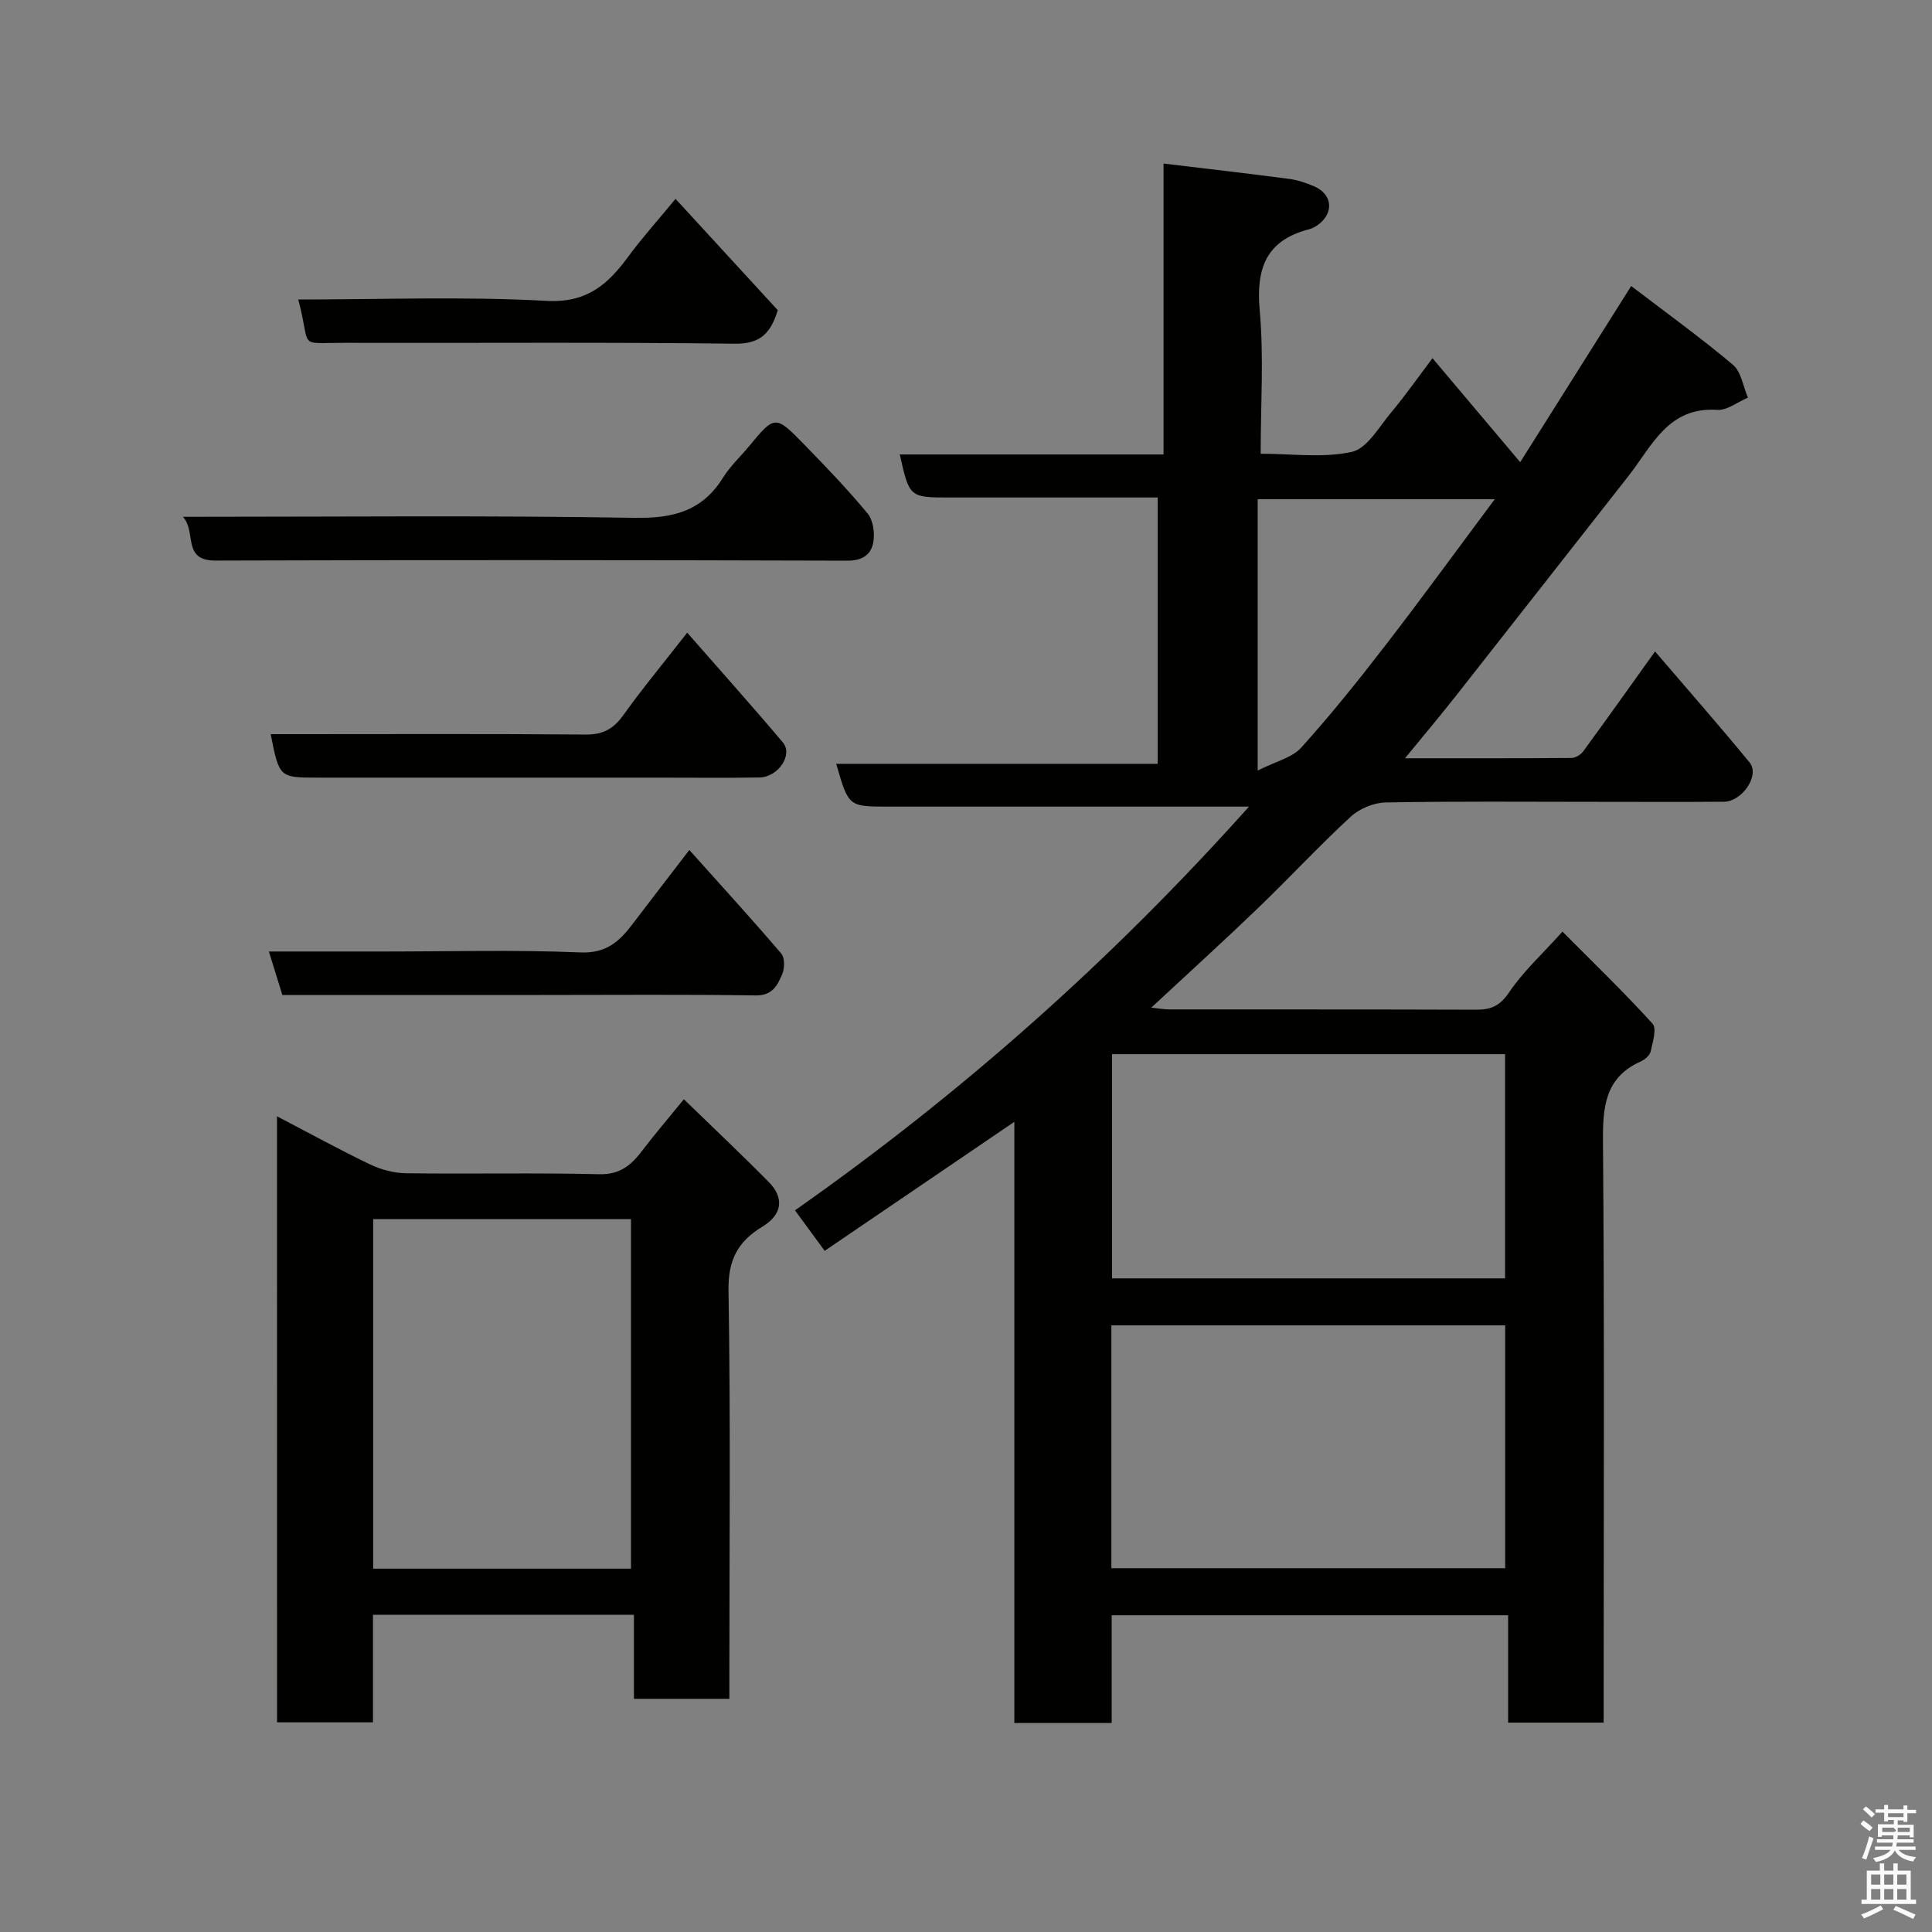 <svg enable-background="new 0 0 400 400" viewBox="0 0 400 400" xmlns="http://www.w3.org/2000/svg"><rect x="0" y="0" width="400" height="400" fill="#808080" stroke="none"/><path d="m385.2 377.6.6-.7c.6.4 1.3.9 1.9 1.5l-.6.7c-.8-.5-1.4-1-1.9-1.5zm.3 7.1c.6-1.4 1.1-2.9 1.5-4.5.3.1.6.3.9.4-.5 1.4-1 2.9-1.5 4.4zm.2-10.1.6-.6c.7.5 1.3 1.1 1.9 1.6l-.7.7c-.6-.6-1.2-1.2-1.8-1.7zm8.4-.8h.8v.9h1.8v.7h-1.8v1.8h-.8v-.3h-1.2v.9h3.3v2.6h-.8v-.4h-2.5c0 .3 0 .6-.1.8h3.4v.7h-3.5c0 .3-.1.6-.1.8h4v.7h-3.5c.7.9 1.9 1.3 3.6 1.5-.2.2-.4.5-.6.9-1.9-.3-3.2-1.1-3.8-2.3-.5 1.1-1.8 2-3.9 2.4-.2-.3-.4-.5-.6-.8 1.9-.4 3.1-.9 3.6-1.7h-3.2v-.7h3.5c.1-.2.1-.5.2-.8h-3.3v-.7h3.4c0-.2 0-.5 0-.8h-2.4v.3h-.8v-2.6h3.3v-.9h-1.2v.3h-.8v-1.8h-1.8v-.7h1.8v-.9h.8v.9h3.2zm-4.4 5.5h2.4c1-.3 0-.6 0-.9h-2.4zm1.2-3.1h3.2v-.8h-3.2zm4.4 2.2h-2.4v.9h2.5v-.9z" fill="#fafafb"/><path d="m389.2 385.8h.9v1.5h1.9v-1.5h.9v1.5h2.7v6h1.1v.9h-11.3v-.9h1.1v-6h2.7zm.2 8.7.5.8c-1.2.6-2.5 1.3-4 1.9-.2-.3-.3-.6-.6-.8 1.6-.6 3-1.3 4.1-1.9zm-2-4.3h1.9v-2.1h-1.9zm0 3.1h1.9v-2.2h-1.9zm2.7-3.1h1.9v-2.1h-1.9zm0 3.1h1.9v-2.2h-1.9zm2.4 1.3c1.4.6 2.7 1.2 4.1 1.8l-.5.9c-1.5-.7-2.8-1.4-4.1-1.9zm2.2-6.5h-1.9v2.1h1.9zm-1.9 5.2h1.9v-2.2h-1.9z" fill="#fafafb"/><g fill="#010100"><path d="m210.01 356.72c0-41.49 0-82.72 0-124.46-13.43 9.13-26.34 17.91-39.27 26.71-2.08-2.84-3.98-5.42-6.15-8.38 34.35-24.14 65.37-51.58 94-83.59-7.46 0-13.56 0-19.66 0-18.33 0-36.67 0-55 0-8.25 0-8.25 0-10.8-8.86h66.56c0-18.55 0-36.6 0-55.14-13.29 0-26.41 0-39.53 0-1.17 0-2.33 0-3.5 0-8.37 0-8.37 0-10.37-8.91h54.61c0-20.15 0-40.03 0-60.23 9.14 1.1 17.58 2.07 26.01 3.18 1.75.23 3.5.82 5.14 1.52 3.87 1.65 4.2 5.59.74 8.05-.53.37-1.14.7-1.76.86-8.91 2.29-11.01 8.11-10.22 16.81.87 9.58.2 19.3.2 29.66 6.44 0 12.89.93 18.86-.38 3.17-.7 5.64-5.15 8.14-8.15 3-3.59 5.69-7.43 8.57-11.25 5.91 7 11.69 13.86 18.16 21.53 7.6-12.06 15.03-23.86 22.98-36.47 7.28 5.56 14.39 10.68 21.07 16.31 1.72 1.45 2.1 4.49 3.1 6.8-2.13.89-4.31 2.67-6.37 2.53-10.17-.66-13.48 7.47-18.33 13.65-11.94 15.19-23.83 30.41-35.78 45.59-3.23 4.1-6.59 8.09-10.52 12.89 12.02 0 23.24.03 34.46-.06.83-.01 1.92-.67 2.43-1.36 4.92-6.72 9.74-13.51 14.88-20.69 6.63 7.75 13.24 15.26 19.58 22.99 2.16 2.63-1.51 8.09-5.35 8.12-8.83.07-17.67.02-26.5.02-14.5 0-29-.14-43.5.13-2.46.05-5.43 1.27-7.24 2.95-6.61 6.1-12.73 12.71-19.22 18.95-7.14 6.86-14.47 13.51-22.07 20.58 1.4.14 2.6.37 3.8.37 21.17.02 42.33-.02 63.5.06 3.08.01 4.94-.84 6.81-3.63 2.82-4.2 6.67-7.7 11.02-12.54 6.42 6.46 12.75 12.56 18.65 19.06.91 1 .04 3.83-.38 5.73-.18.82-1.2 1.71-2.06 2.09-7.39 3.32-7.88 9.37-7.82 16.58.31 38.16.14 76.33.14 114.5v5.81c-6.63 0-13.02 0-19.78 0 0-7.28 0-14.55 0-22.23-27.42 0-54.47 0-82.08 0v22.31c-6.84-.01-13.1-.01-20.15-.01zm20.09-32.04h81.53c0-17.03 0-33.74 0-50.28-27.4 0-54.44 0-81.53 0zm.14-60.01h81.37c0-15.71 0-31.09 0-46.42-27.3 0-54.22 0-81.37 0zm79.23-161.31c-16.91 0-33.06 0-49.08 0v56.17c3.71-1.88 7.12-2.64 9.02-4.75 6.14-6.81 11.89-13.99 17.49-21.25 7.54-9.77 14.8-19.76 22.57-30.17z"/><path d="m57.35 231.12c6.58 3.43 12.85 6.88 19.29 9.97 2.27 1.09 4.95 1.79 7.45 1.82 13.32.18 26.64-.13 39.96.2 4.33.11 6.66-1.91 8.95-4.92 2.57-3.39 5.35-6.62 8.59-10.6 6.02 5.85 11.9 11.39 17.58 17.14 3.25 3.29 2.79 6.75-1.33 9.24-5.08 3.07-7.11 6.89-7.01 13.18.44 26.3.18 52.61.18 78.92v5.65c-6.68 0-12.95 0-19.76 0 0-5.61 0-11.34 0-17.39-18.25 0-35.95 0-54.03 0v22.26c-6.73 0-13.12 0-19.86 0-.01-41.53-.01-83.19-.01-125.47zm73.29 93.66c0-24.45 0-48.48 0-72.38-18.07 0-35.77 0-53.38 0v72.38z"/><path d="m37.87 107c31.95 0 62.75-.31 93.54.21 8.01.14 13.99-1.41 18.3-8.34 1.46-2.35 3.56-4.29 5.34-6.44 5.38-6.5 5.44-6.57 11.51-.34 4.5 4.62 8.98 9.28 13.08 14.24 1.15 1.39 1.5 4.03 1.17 5.92-.44 2.54-2.2 3.84-5.34 3.83-43.62-.13-87.25-.16-130.87-.02-6.98.03-3.86-5.97-6.73-9.06z"/><path d="m58.46 206c-.92-2.97-1.77-5.71-2.79-9h24c13.49 0 27-.38 40.47.19 5.35.23 8.08-2.25 10.8-5.84 3.66-4.81 7.35-9.6 11.78-15.37 6.72 7.5 12.99 14.37 19.03 21.44.75.88.72 3.02.21 4.23-.96 2.3-2 4.49-5.49 4.44-14.82-.22-29.65-.09-44.47-.09-17.82 0-35.63 0-53.54 0z"/><path d="m142.28 130.99c6.88 7.86 13.45 15.19 19.8 22.72 2.16 2.55-.96 7.2-4.86 7.26-6.99.11-13.99.03-20.98.03-23.48 0-46.96 0-70.45 0-7.96 0-7.96 0-9.75-9h5.31c19.99 0 39.97-.09 59.95.08 3.58.03 5.74-1.2 7.76-4.03 3.9-5.45 8.19-10.62 13.22-17.06z"/><path d="m139.86 41.17c7.37 8.02 14.24 15.5 21.17 23.05-1.44 4.63-3.45 7.01-8.91 6.94-26.94-.34-53.89-.11-80.83-.18-10.03-.03-6.74 1.38-9.54-8.97 17.17 0 34.34-.66 51.41.28 8.32.46 12.62-3.36 16.85-9.07 2.81-3.83 5.99-7.37 9.85-12.05z"/></g></svg>